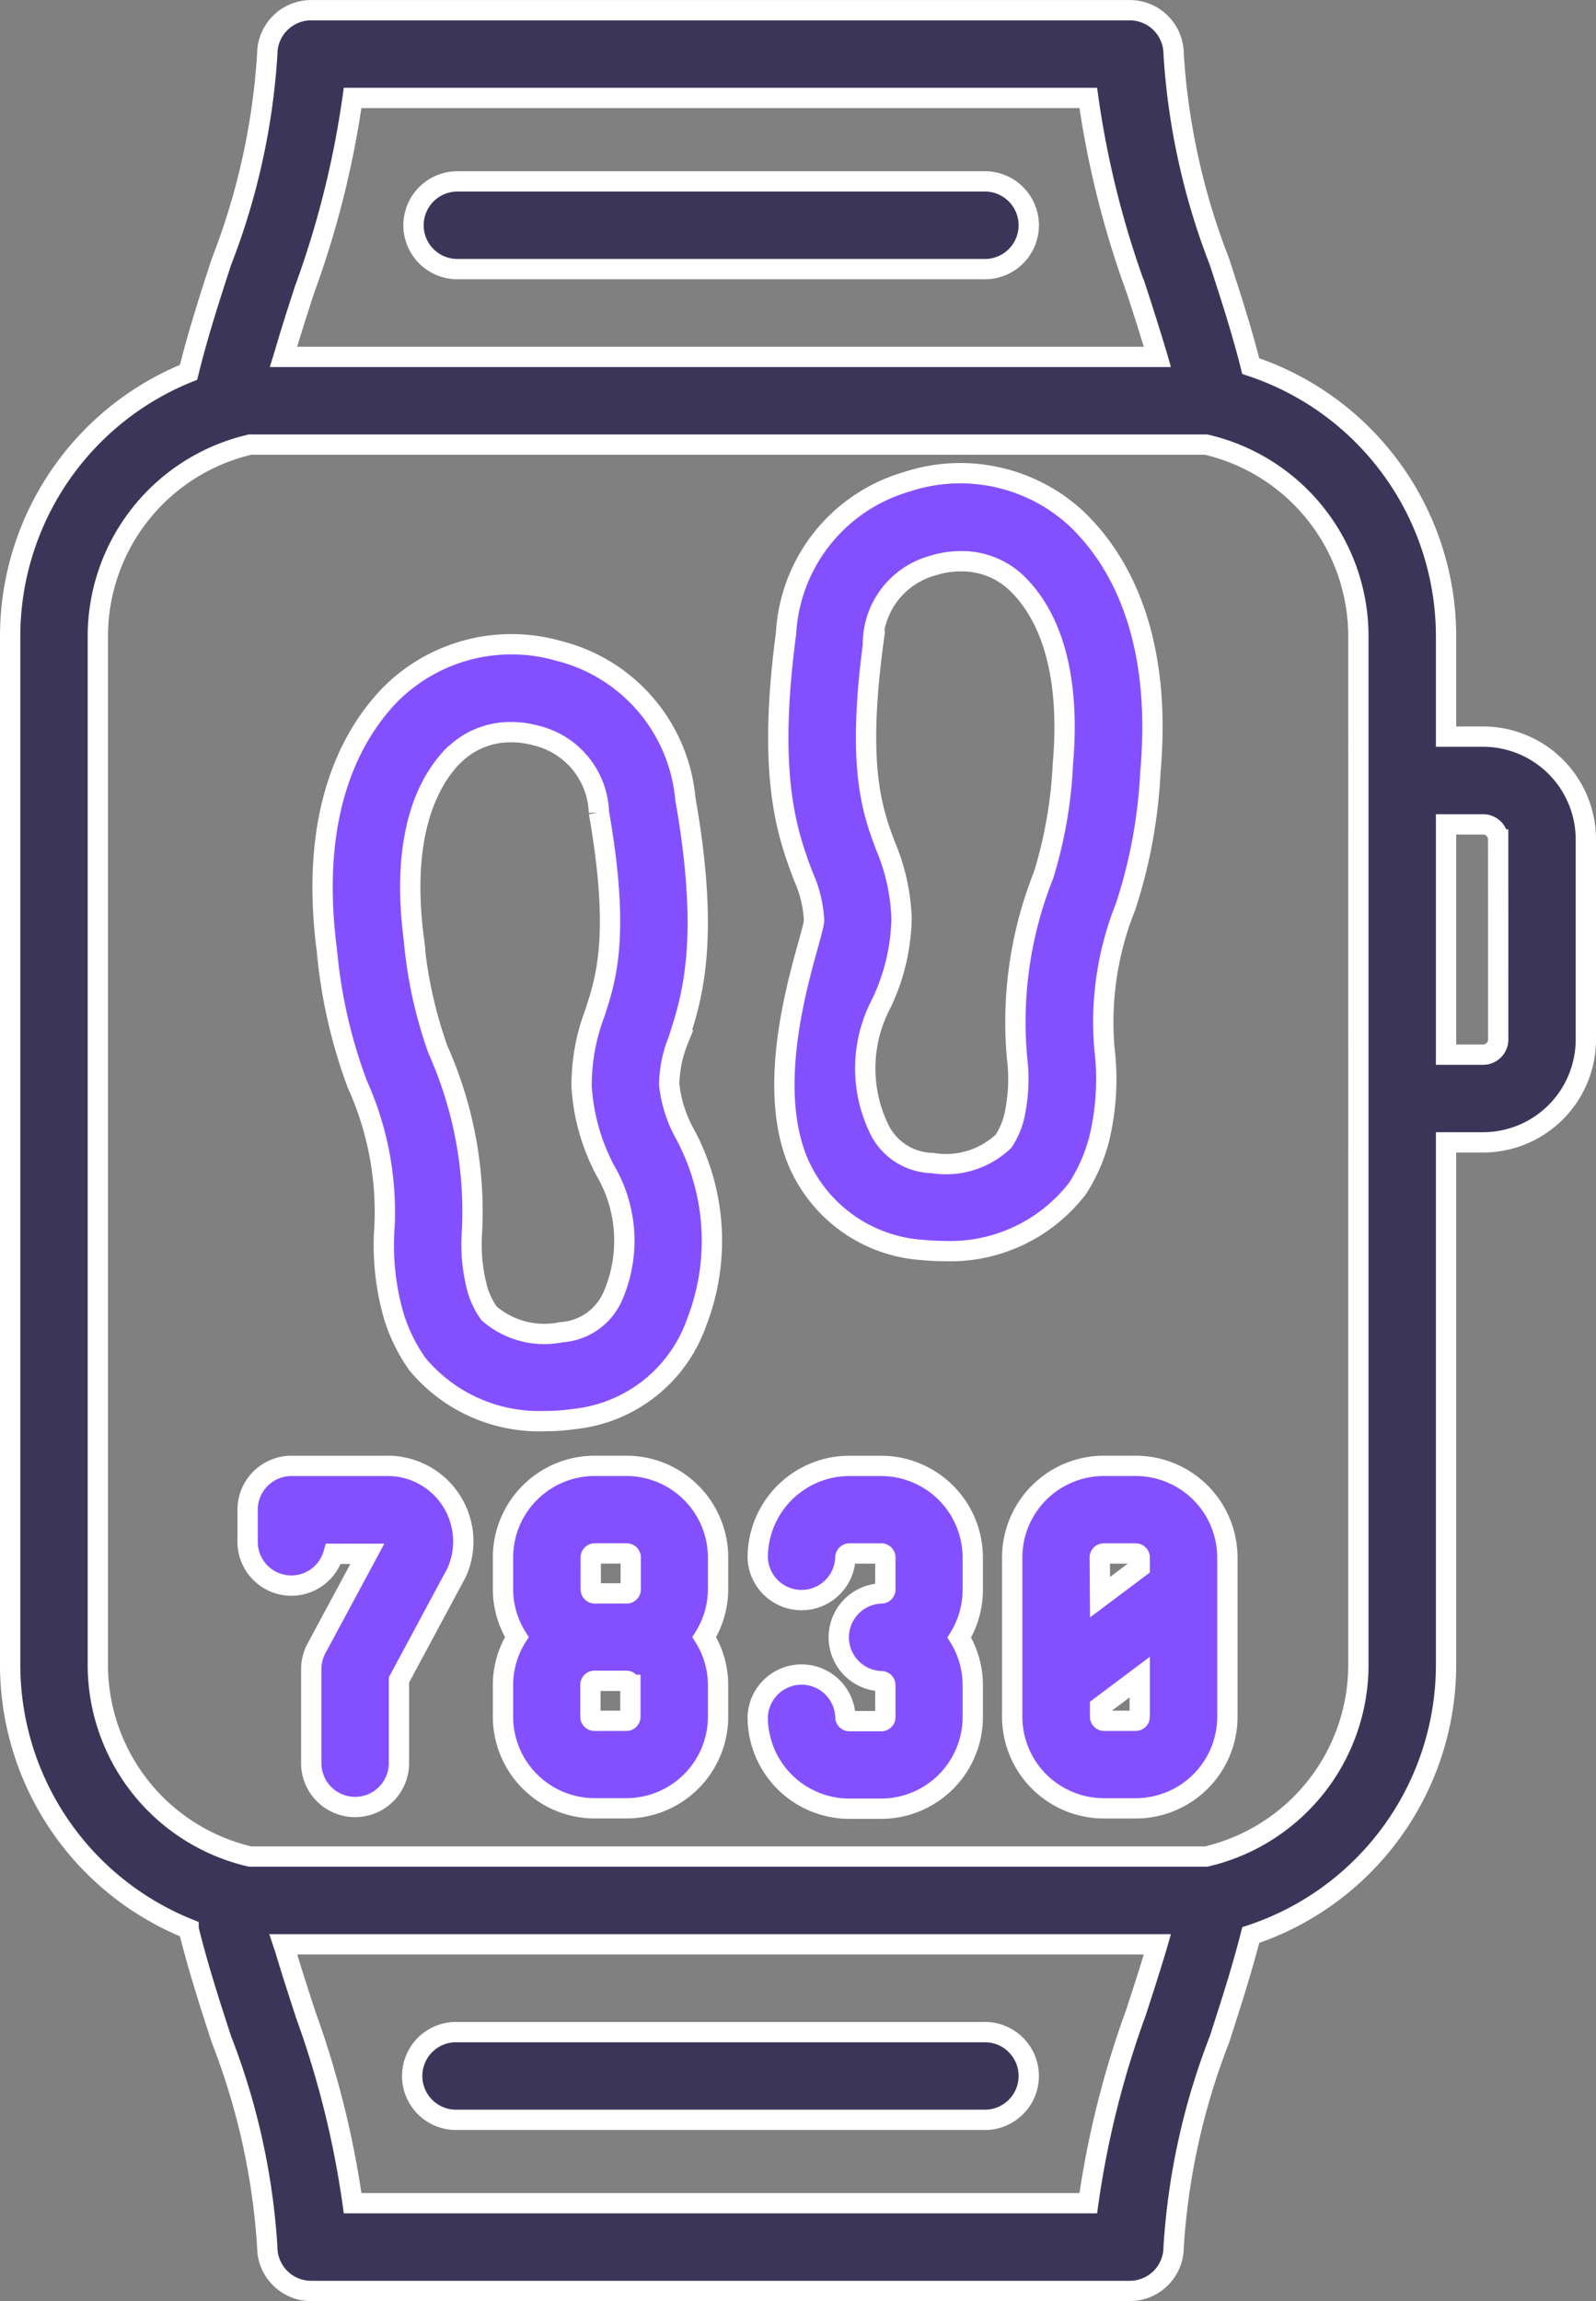 <svg xmlns="http://www.w3.org/2000/svg" width="39.298" height="56.639" viewBox="0 0 39.298 56.639">
  <rect x="0" y="0" width="39.298" height="56.639" fill="#808080" stroke="none"/>
  <g id="Group_89926" data-name="Group 89926" transform="translate(-728.164 -2720.75)">
    <path id="Path_101420" data-name="Path 101420" d="M31.164,13.668a1.08,1.08,0,0,1,1.08-1.08H45.2a1.08,1.08,0,1,1,0,2.159H32.244A1.08,1.08,0,0,1,31.164,13.668ZM32.244,60.3H45.2a1.08,1.08,0,1,0,0-2.159H32.244a1.08,1.08,0,1,0,0,2.159ZM60.03,28.785v4.926a2.533,2.533,0,0,1-2.531,2.53h-.911V49.109a7.008,7.008,0,0,1-4.809,6.643c-.22.865-.5,1.73-.771,2.57a16.983,16.983,0,0,0-1.128,5.11,1.08,1.08,0,0,1-1.08,1.08H28.643a1.08,1.08,0,0,1-1.08-1.08,16.979,16.979,0,0,0-1.128-5.11c-.29-.889-.585-1.807-.81-2.723a7.007,7.007,0,0,1-4.393-6.49V23.777a7.006,7.006,0,0,1,4.393-6.49c.225-.916.52-1.833.81-2.722a16.982,16.982,0,0,0,1.128-5.111,1.08,1.08,0,0,1,1.08-1.08H48.8a1.08,1.08,0,0,1,1.08,1.08,16.991,16.991,0,0,0,1.128,5.111c.274.84.552,1.7.771,2.569a7.008,7.008,0,0,1,4.809,6.643v2.477H57.5a2.533,2.533,0,0,1,2.53,2.531Zm-2.159,0a.371.371,0,0,0-.372-.371h-.911v5.668H57.5a.372.372,0,0,0,.372-.372ZM28.488,57.652a23.1,23.1,0,0,1,1.177,4.7H47.778a23.072,23.072,0,0,1,1.177-4.7c.172-.529.338-1.04.488-1.544.013-.042.027-.086.039-.128H27.96L28,56.1c.151.507.318,1.023.492,1.556Zm25.941-8.543V23.777a4.844,4.844,0,0,0-3.751-4.711H27.142a4.845,4.845,0,0,0-3.751,4.711V49.109a4.845,4.845,0,0,0,3.751,4.711H50.679a4.845,4.845,0,0,0,3.75-4.711ZM28,16.79l-.036.117H49.482c-.012-.042-.027-.086-.039-.128q-.234-.775-.488-1.545a23.077,23.077,0,0,1-1.177-4.7H29.664a23.077,23.077,0,0,1-1.177,4.7C28.314,15.766,28.147,16.282,28,16.79Z" transform="translate(707.182 2712.627)" fill="#3b3659" stroke="#fff" stroke-width="0.5"/>
    <path id="Path_101446" data-name="Path 101446" d="M39.981,29.112a3.007,3.007,0,0,0-.266-1.077c-.378-1.013-.9-2.4-.424-5.969a4.123,4.123,0,0,1,2.958-3.732,4.211,4.211,0,0,1,4.181.891c1,.947,2.137,2.8,1.834,6.235a12.608,12.608,0,0,1-.609,3.318,7.642,7.642,0,0,0-.523,3.508A6.286,6.286,0,0,1,47,34.514a4.148,4.148,0,0,1-.533,1.21,3.96,3.96,0,0,1-3.306,1.539c-.161,0-.323-.009-.486-.025a3.585,3.585,0,0,1-3.125-2.26C38.68,32.722,39.988,29.505,39.981,29.112Zm1.455-6.8c-.407,3.073-.014,4.123.3,4.968a5.014,5.014,0,0,1,.4,1.8,5.08,5.08,0,0,1-.493,2.079,3.419,3.419,0,0,0-.082,3.048,1.485,1.485,0,0,0,1.33.889,2.062,2.062,0,0,0,1.757-.537,1.969,1.969,0,0,0,.256-.581,4.228,4.228,0,0,0,.076-1.464,9.78,9.78,0,0,1,.651-4.5,10.953,10.953,0,0,0,.477-2.742c.179-2.04-.223-3.587-1.165-4.475a1.954,1.954,0,0,0-1.349-.513,2.293,2.293,0,0,0-.695.109,2,2,0,0,0-1.468,1.92ZM27.986,29.865c-.448-3.422.606-5.318,1.568-6.307a4.214,4.214,0,0,1,4.14-1.067,4.139,4.139,0,0,1,3.119,3.641c.618,3.508.158,4.916-.177,5.945a3.023,3.023,0,0,0-.221,1.087,3.2,3.2,0,0,0,.386,1.214,5.542,5.542,0,0,1,.293,4.63,3.586,3.586,0,0,1-3.026,2.39,4.735,4.735,0,0,1-.688.05,3.9,3.9,0,0,1-3.164-1.4,4.141,4.141,0,0,1-.583-1.186,6.29,6.29,0,0,1-.227-2.22,7.649,7.649,0,0,0-.67-3.484A12.609,12.609,0,0,1,27.986,29.865Zm3.115-4.8c-.9.927-1.24,2.49-.974,4.52a10.954,10.954,0,0,0,.593,2.72,9.775,9.775,0,0,1,.84,4.467A4.243,4.243,0,0,0,31.7,38.23a1.975,1.975,0,0,0,.28.568,2.078,2.078,0,0,0,1.779.463,1.486,1.486,0,0,0,1.291-.944,3.42,3.42,0,0,0-.212-3.042,5.074,5.074,0,0,1-.58-2.056,5,5,0,0,1,.326-1.812c.279-.857.628-1.924.1-4.939a2.016,2.016,0,0,0-1.554-1.895h0a2.286,2.286,0,0,0-.6-.082,1.973,1.973,0,0,0-1.419.572ZM41.633,42.551h-.784a2.258,2.258,0,0,0-2.255,2.256,1.08,1.08,0,0,0,2.159,0,.1.1,0,0,1,.1-.1h.784a.1.1,0,0,1,.1.1v.784a.1.1,0,0,1-.1.1,1.08,1.08,0,0,0,0,2.159.1.1,0,0,1,.1.1v.784a.1.1,0,0,1-.1.1h-.784a.1.1,0,0,1-.1-.1,1.08,1.08,0,0,0-2.159,0,2.257,2.257,0,0,0,2.255,2.255h.784a2.258,2.258,0,0,0,2.256-2.255v-.784a2.245,2.245,0,0,0-.331-1.175,2.245,2.245,0,0,0,.331-1.175v-.784A2.259,2.259,0,0,0,41.633,42.551Zm-12.149,0h-2.37a1.08,1.08,0,0,0-1.08,1.08v.784a1.077,1.077,0,0,0,2.113.3h.835l-1.252,2.328a1.083,1.083,0,0,0-.129.511V49.9a1.08,1.08,0,0,0,2.159,0V47.821l1.4-2.606a.951.951,0,0,0,.051-.11,1.862,1.862,0,0,0-1.729-2.555Zm20.675,2.256v3.919A2.257,2.257,0,0,1,47.9,50.98h-.784a2.258,2.258,0,0,1-2.256-2.255V44.806a2.259,2.259,0,0,1,2.256-2.256H47.9A2.258,2.258,0,0,1,50.158,44.806Zm-3.136.976L48,45.05v-.243a.1.1,0,0,0-.1-.1h-.784a.1.1,0,0,0-.1.1ZM48,47.75l-.976.732v.243a.1.1,0,0,0,.1.1H47.9a.1.1,0,0,0,.1-.1ZM37.618,44.806v.784a2.231,2.231,0,0,1-.34,1.175,2.237,2.237,0,0,1,.34,1.175v.784a2.258,2.258,0,0,1-2.256,2.255h-.784a2.258,2.258,0,0,1-2.256-2.255v-.784a2.229,2.229,0,0,1,.34-1.175,2.237,2.237,0,0,1-.34-1.175v-.784a2.258,2.258,0,0,1,2.256-2.256h.784a2.259,2.259,0,0,1,2.256,2.256Zm-3.135.784a.1.1,0,0,0,.1.1h.784a.1.1,0,0,0,.1-.1v-.784a.1.1,0,0,0-.1-.1h-.784a.1.1,0,0,0-.1.1Zm.976,2.351a.1.1,0,0,0-.1-.1h-.784a.1.1,0,0,0-.1.1v.784a.1.1,0,0,0,.1.1h.784a.1.1,0,0,0,.1-.1Z" transform="translate(708.227 2714.28)" fill="#8450ff" stroke="#fff" stroke-width="0.5"/>
  </g>
</svg>
